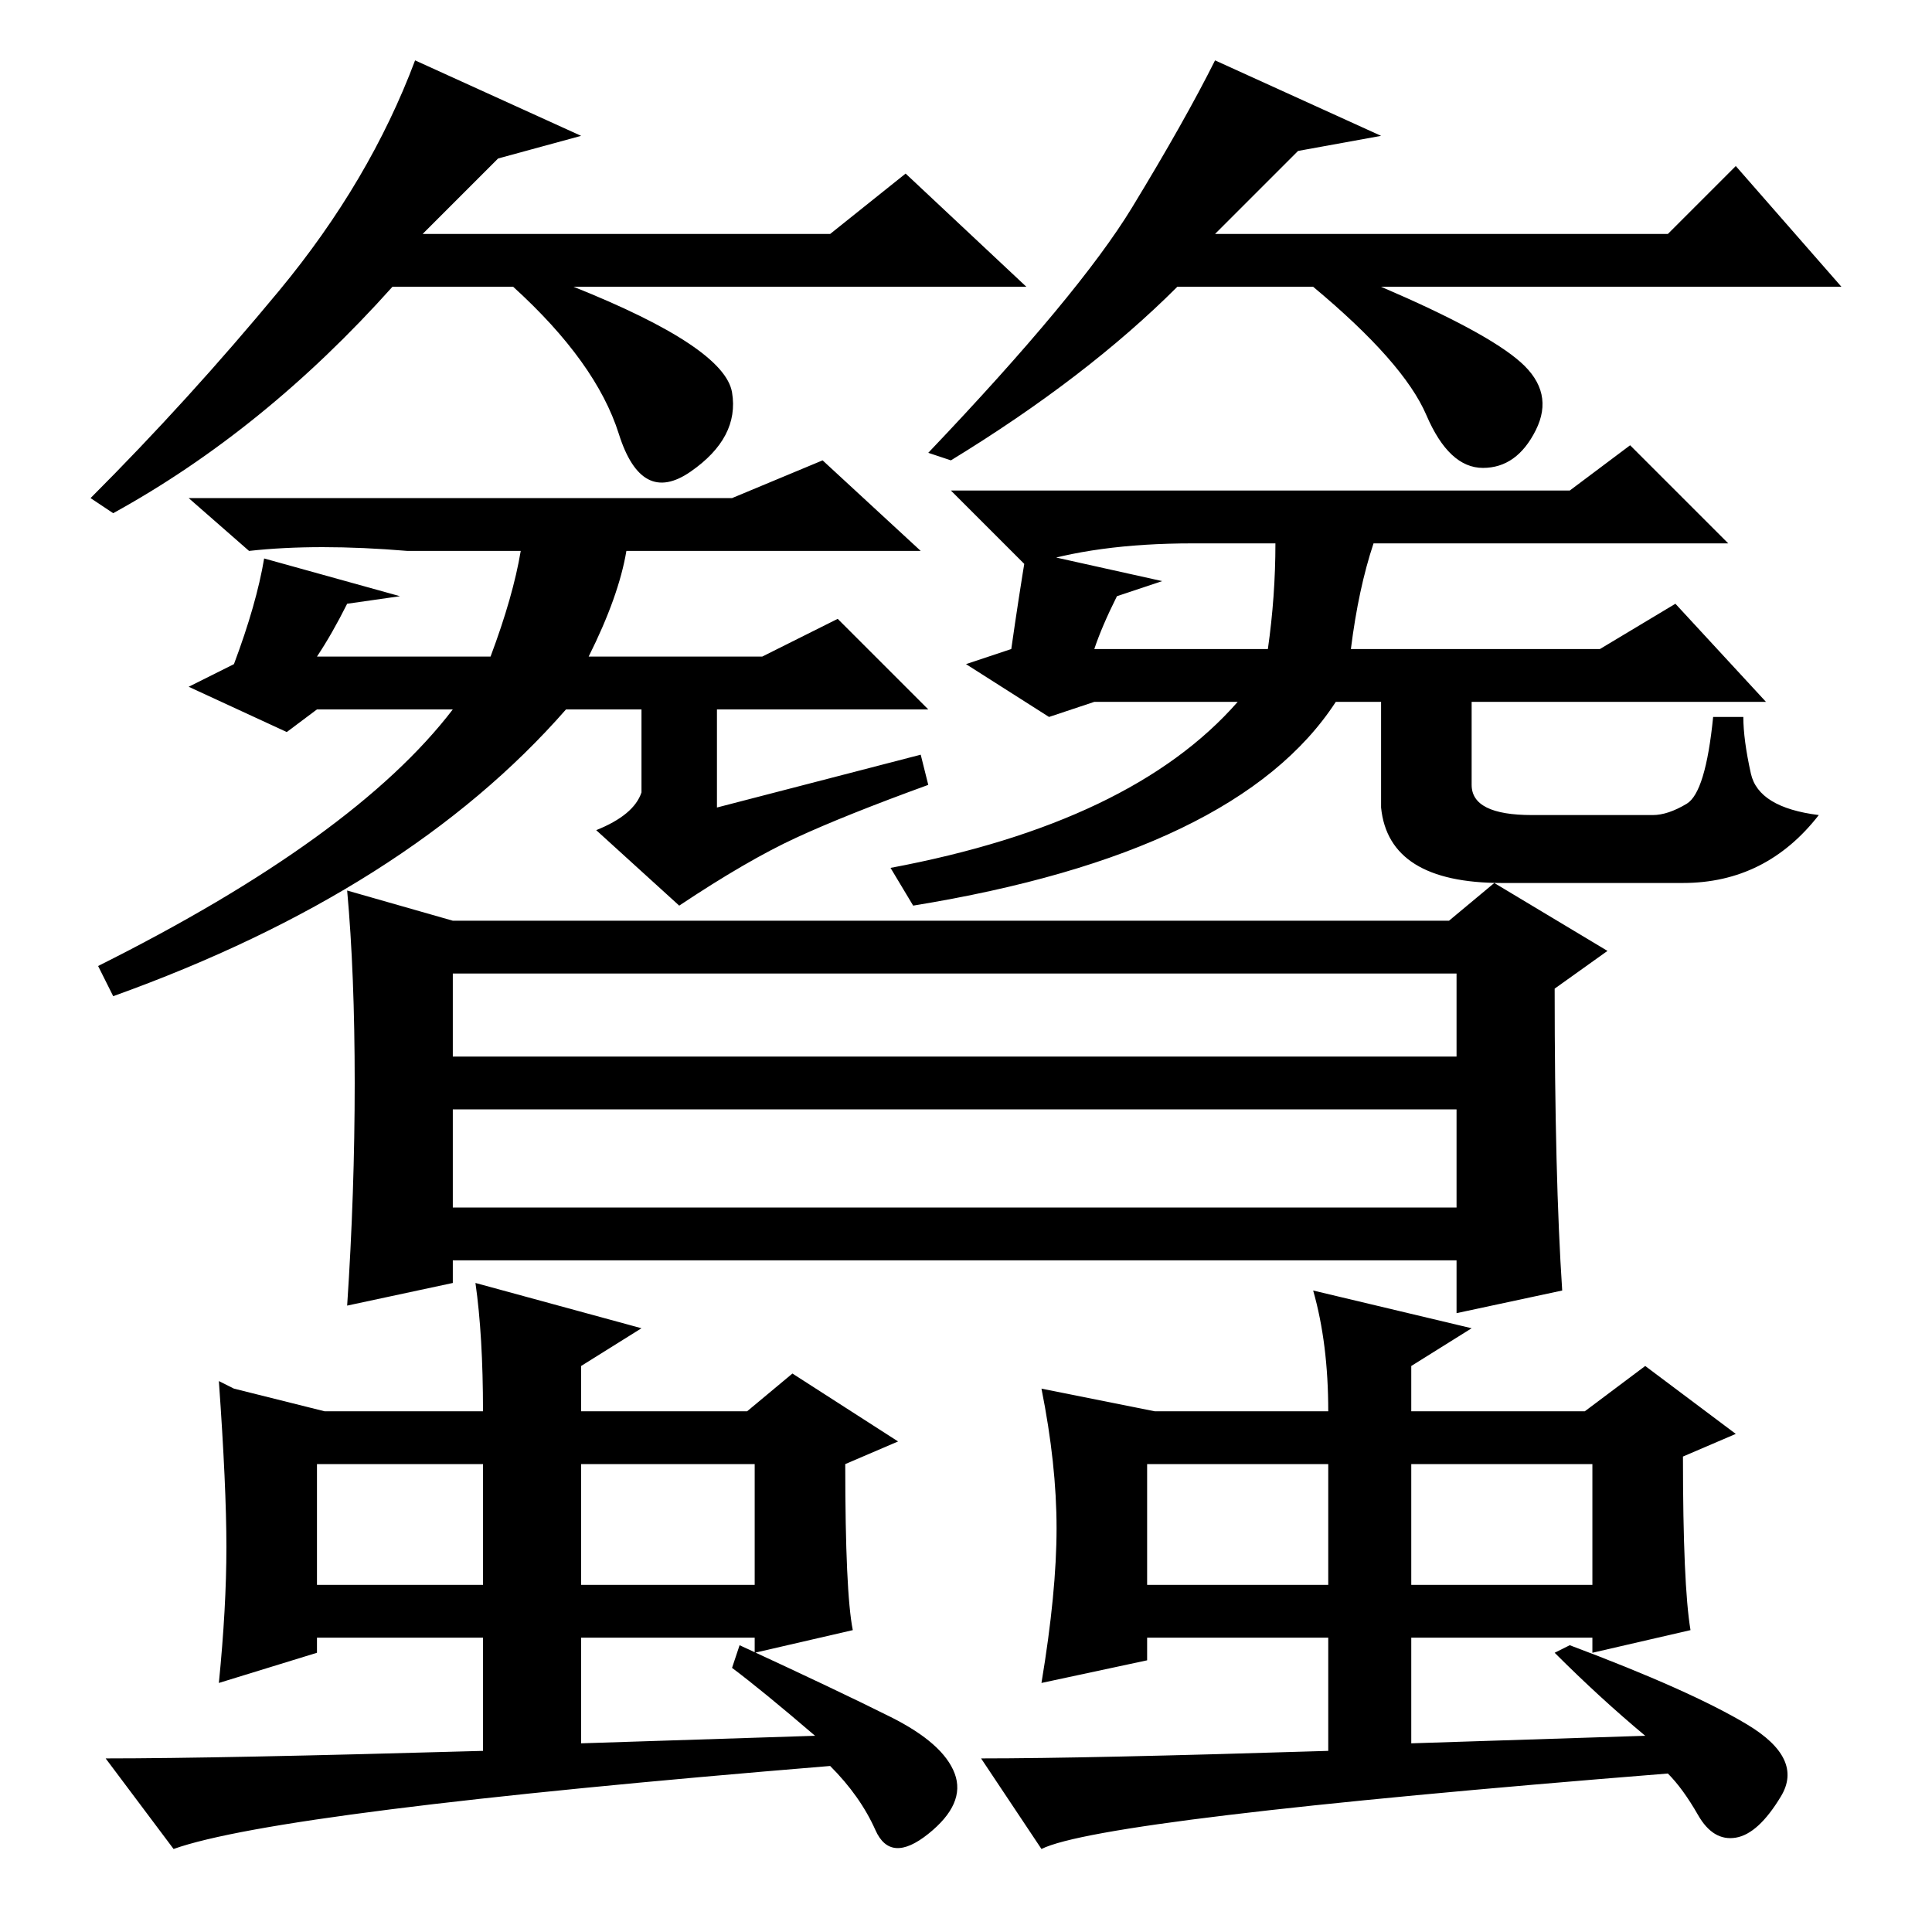 <?xml version="1.0" standalone="no"?>
<!DOCTYPE svg PUBLIC "-//W3C//DTD SVG 1.1//EN" "http://www.w3.org/Graphics/SVG/1.1/DTD/svg11.dtd" >
<svg xmlns="http://www.w3.org/2000/svg" xmlns:xlink="http://www.w3.org/1999/xlink" version="1.1" viewBox="0 -36 256 256">
  <g transform="matrix(1 0 0 -1 0 220)">
   <path fill="currentColor"
d="M169 184h-11q-13 0 -22 -3l-10 10h82l8 6l13 -13h-47q-2 -6 -3 -14h33l10 6l12 -13h-39v-11q0 -4 8 -4h16q2 0 4.5 1.5t3.5 11.5h4q0 -3 1 -7.5t9 -5.5q-7 -9 -18 -9h-24q-15 0 -16 10v14h-6q-13 -20 -56 -27l-3 5q32 6 46 22h-19l-6 -2l-11 7l6 2q1 7 2 13l18 -4l-6 -2
q-2 -4 -3 -7h23q1 7 1 14zM122 156l1 -4q-11 -4 -17.5 -7t-15.5 -9l-11 10q5 2 6 5v11h-10q-21 -24 -60 -38l-2 4q34 17 47 34h-18l-4 -3l-13 6l6 3q3 8 4 14l18 -5l-7 -1q-2 -4 -4 -7h23q3 8 4 14h-15q-12 1 -21 0l-8 7h72l12 5l13 -12h-39q-1 -6 -5 -14h23l10 5l12 -12
h-28v-13zM60 116h133v11h-133v-11zM60 96h133v13h-133v-13zM60 134h132l6 5l15 -9l-7 -5q0 -25 1 -40l-14 -3v7h-133v-3l-14 -3q1 15 1 29.5t-1 25.5zM118 28.5q7 -3.5 8.5 -7.5t-3.5 -8t-7 0.5t-6 8.5q-73 -6 -87 -11l-9 12q15 0 50 1v15h-22v-2l-13 -4q1 10 1 18t-1 22
l2 -1l12 -3h21q0 10 -1 17l22 -6l-8 -5v-6h22l6 5l14 -9l-7 -3q0 -17 1 -22l-13 -3v2h-23v-14l31 1q-7 6 -11 9l1 3q13 -6 20 -9.5zM42 62v-16h22v16h-22zM77 46h23v16h-23v-16zM231.5 27.5q7.5 -4.5 4.5 -9.5t-6 -5.5t-5 3t-4 5.5q-75 -6 -83 -10l-8 12q14 0 46 1v15h-24
v-3l-14 -3q2 12 2 20.5t-2 18.5l15 -3h23q0 9 -2 16l21 -5l-8 -5v-6h23l8 6l12 -9l-7 -3q0 -17 1 -23l-13 -3v2h-24v-14l31 1q-6 5 -12 11l2 1q16 -6 23.5 -10.5zM152 46h24v16h-24v-16zM187 62v-16h24v16h-24zM66 235l-10 -10h54l10 8l16 -15h-60q20 -8 21 -14t-5.5 -10.5
t-9.5 5t-14 19.5h-16q-17 -19 -37 -30l-3 2q13 13 25 27.5t18 30.5l22 -10zM172 236l-11 -11h60l9 9l14 -16h-61q14 -6 18.5 -10t2 -9t-7 -5t-7.5 7t-15 17h-18q-12 -12 -30 -23l-3 1q20 21 27 32.5t11 19.5l22 -10z" />
  </g>

</svg>
